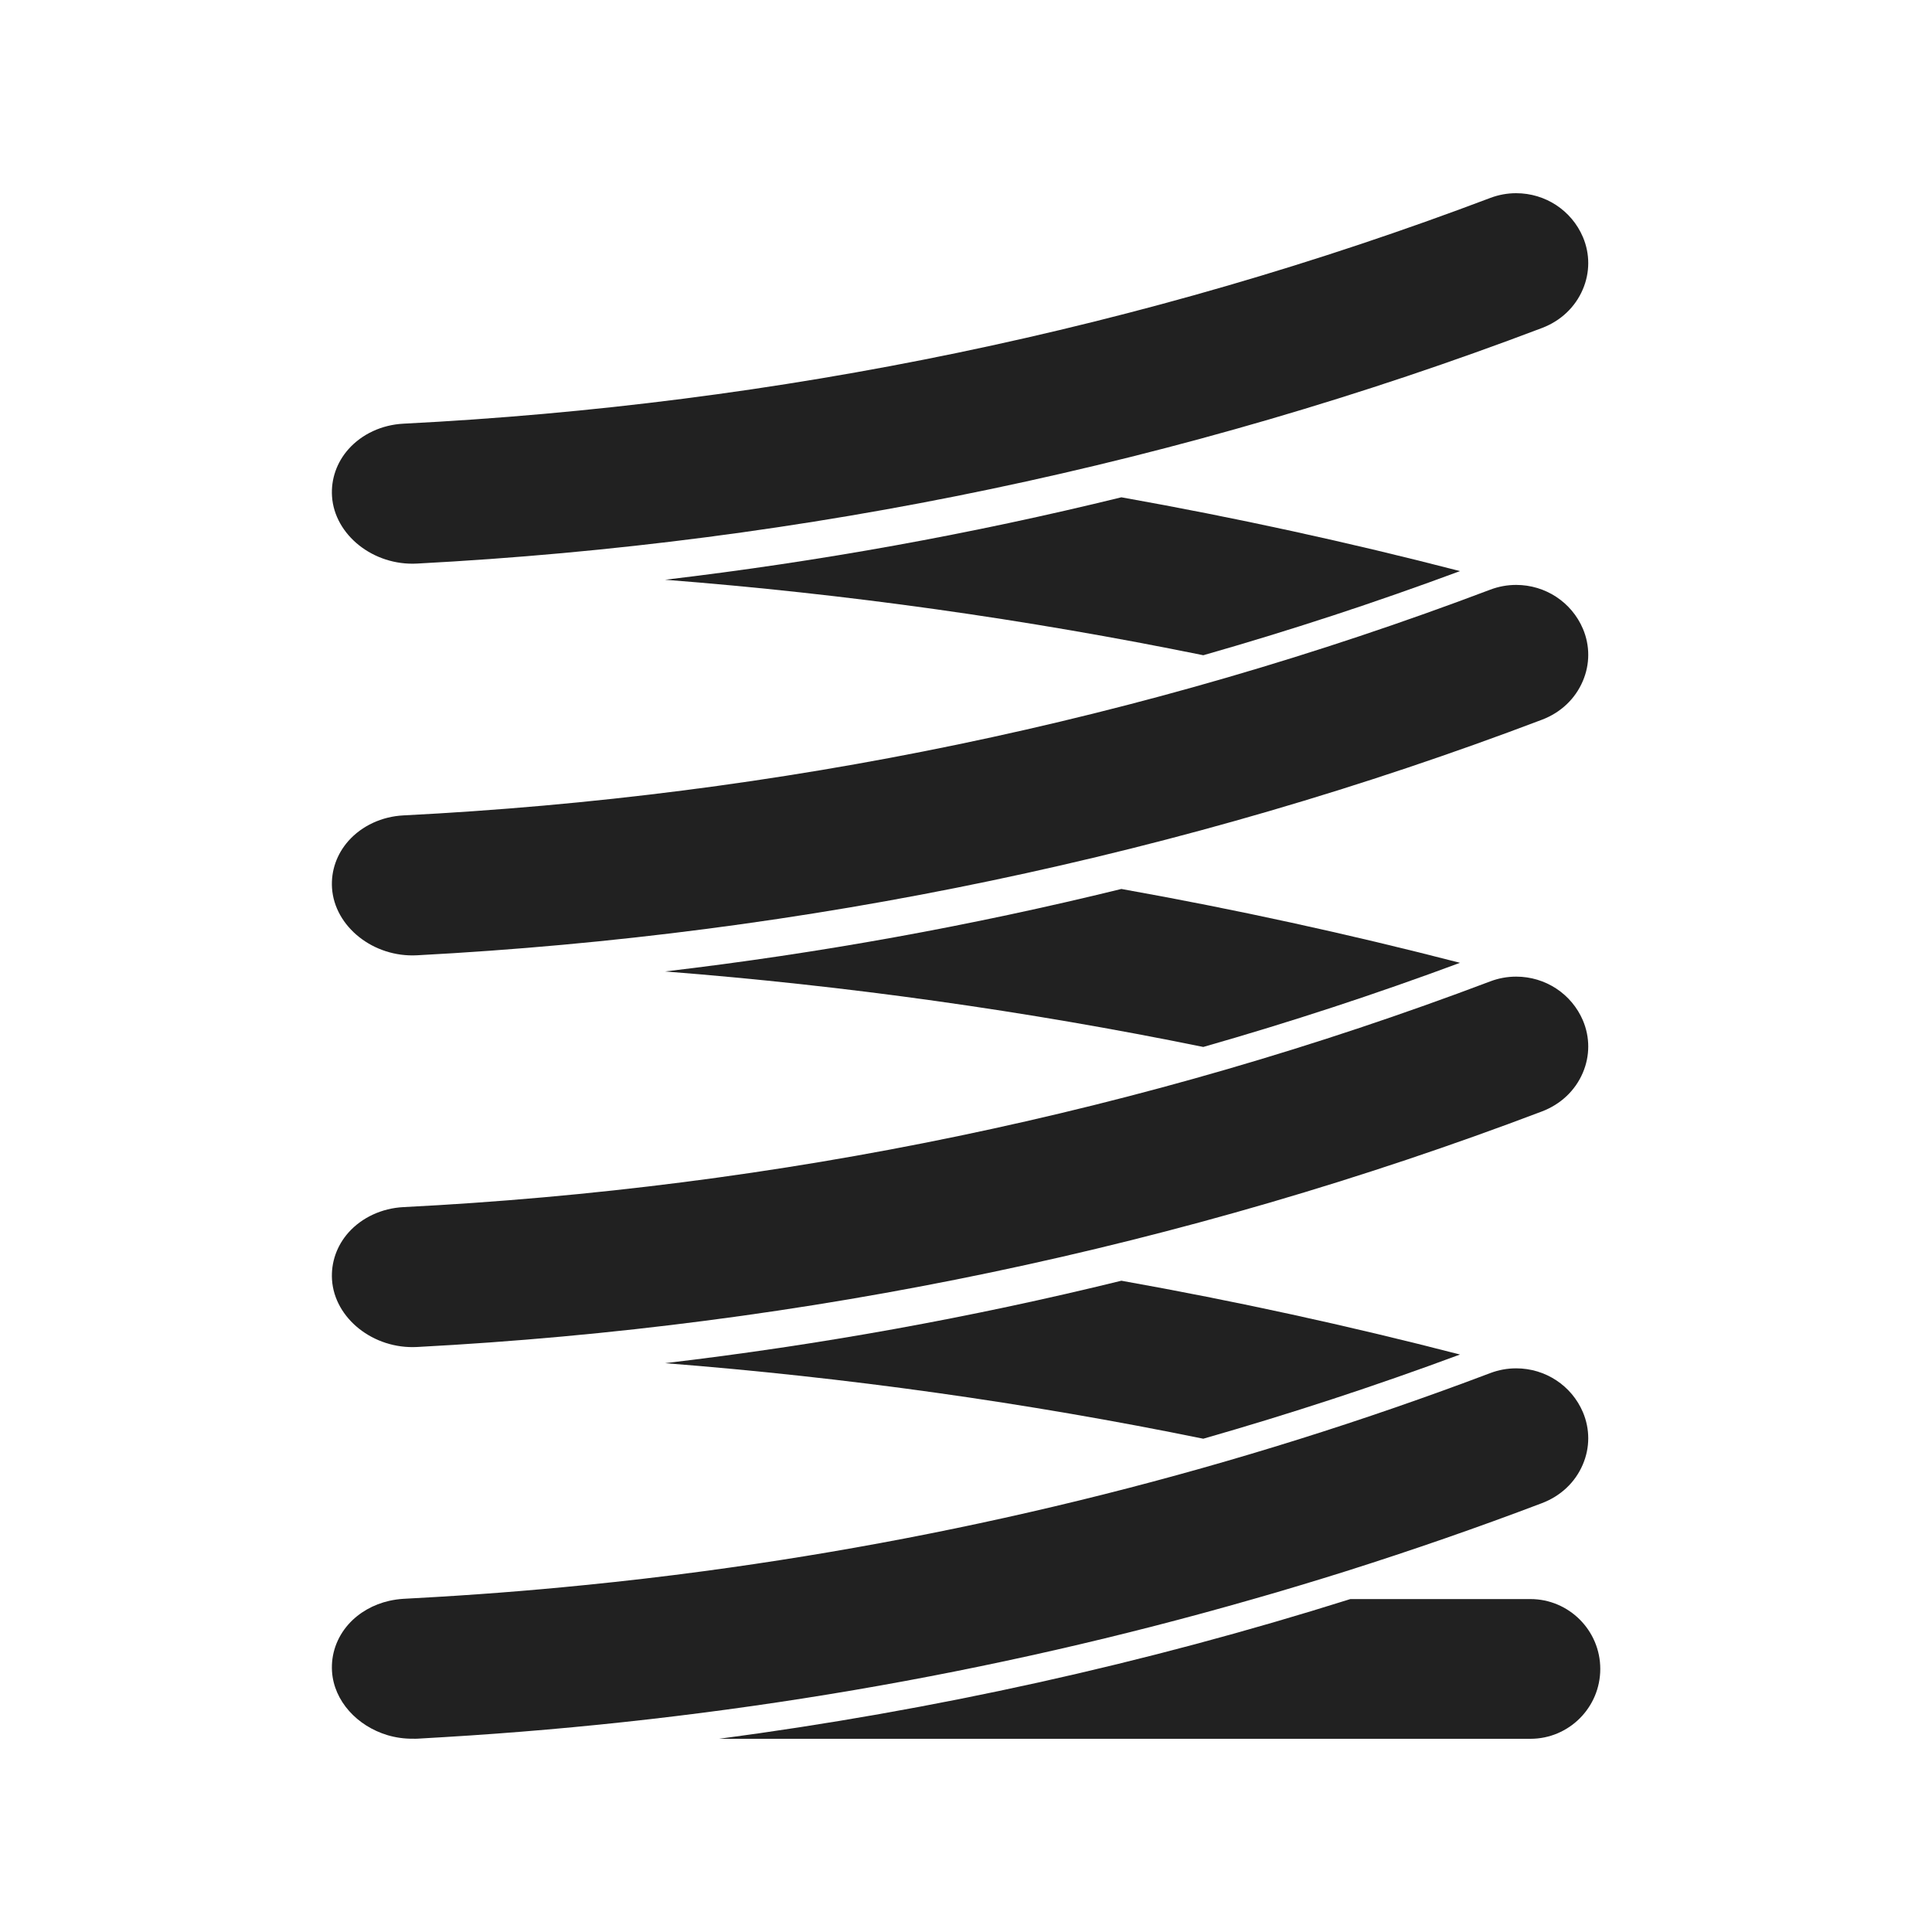 <svg width="40" height="40" viewBox="0 0 40 40" fill="none" xmlns="http://www.w3.org/2000/svg">
<path d="M24.913 29.787C26.708 29.273 28.48 28.693 30.228 28.044C27.914 27.446 25.575 26.936 23.217 26.516C20.118 27.277 16.964 27.847 13.769 28.223C17.52 28.516 21.243 29.038 24.913 29.787Z" fill="#212121"/>
<path d="M24.913 21.676C26.708 21.164 28.48 20.583 30.228 19.934C27.914 19.336 25.575 18.826 23.217 18.405C20.118 19.166 16.964 19.737 13.769 20.113C17.52 20.406 21.243 20.928 24.913 21.676Z" fill="#212121"/>
<path d="M24.913 13.566C26.708 13.054 28.48 12.473 30.228 11.824C27.914 11.225 25.575 10.716 23.217 10.296C20.118 11.056 16.964 11.626 13.769 12.003C17.52 12.295 21.243 12.818 24.913 13.566Z" fill="#212121"/>
<path d="M31.686 33.107H27.958C23.709 34.444 19.34 35.411 14.887 36H31.686C32.483 36 33.132 35.352 33.132 34.553C33.132 33.757 32.483 33.107 31.686 33.107Z" fill="#212121"/>
<path d="M26.932 32.818C27.245 32.724 27.556 32.628 27.868 32.53C29.232 32.098 30.584 31.63 31.922 31.122C32.312 30.974 32.613 30.691 32.77 30.322C32.92 29.972 32.92 29.588 32.773 29.239C32.538 28.687 31.996 28.33 31.39 28.33C31.207 28.33 31.027 28.363 30.855 28.428C25.621 30.409 20.164 31.78 14.568 32.53C13.749 32.64 12.926 32.736 12.101 32.818C10.933 32.936 9.76 33.026 8.582 33.089C8.505 33.094 8.428 33.099 8.35 33.102C8.252 33.108 8.156 33.122 8.061 33.143C7.731 33.217 7.432 33.386 7.216 33.628C6.972 33.902 6.851 34.249 6.874 34.606C6.914 35.217 7.393 35.736 8.024 35.925C8.19 35.974 8.366 36 8.549 35.998C8.578 35.998 8.607 36 8.637 35.998C8.824 35.988 9.01 35.977 9.197 35.965C14.915 35.622 20.525 34.664 25.947 33.107C26.276 33.013 26.605 32.918 26.932 32.818Z" fill="#212121"/>
<path d="M8.637 27.888C16.681 27.462 24.515 25.821 31.922 23.012C32.312 22.864 32.613 22.58 32.77 22.212C32.92 21.862 32.92 21.477 32.773 21.128C32.538 20.577 31.996 20.22 31.39 20.22C31.207 20.22 31.027 20.253 30.855 20.318C23.698 23.025 16.126 24.598 8.35 24.992C7.907 25.015 7.494 25.206 7.216 25.517C6.972 25.791 6.851 26.139 6.874 26.496C6.926 27.294 7.729 27.937 8.637 27.888Z" fill="#212121"/>
<path d="M8.637 19.778C16.681 19.352 24.515 17.712 31.922 14.902C32.312 14.755 32.613 14.47 32.77 14.102C32.92 13.752 32.92 13.367 32.773 13.019C32.538 12.467 31.996 12.11 31.39 12.11C31.207 12.11 31.027 12.143 30.855 12.208C23.698 14.916 16.126 16.488 8.35 16.882C7.907 16.905 7.494 17.096 7.216 17.408C6.972 17.682 6.851 18.029 6.874 18.385C6.926 19.183 7.729 19.828 8.637 19.778Z" fill="#212121"/>
<path d="M8.637 11.668C16.681 11.243 24.515 9.602 31.922 6.792C32.312 6.645 32.613 6.36 32.77 5.992C32.92 5.642 32.92 5.257 32.773 4.909C32.538 4.357 31.996 4 31.39 4C31.207 4 31.027 4.033 30.855 4.098C23.698 6.805 16.126 8.378 8.35 8.772C7.907 8.795 7.494 8.986 7.216 9.298C6.972 9.572 6.851 9.92 6.874 10.276C6.926 11.074 7.729 11.718 8.637 11.668Z" fill="#212121"/>
</svg>
